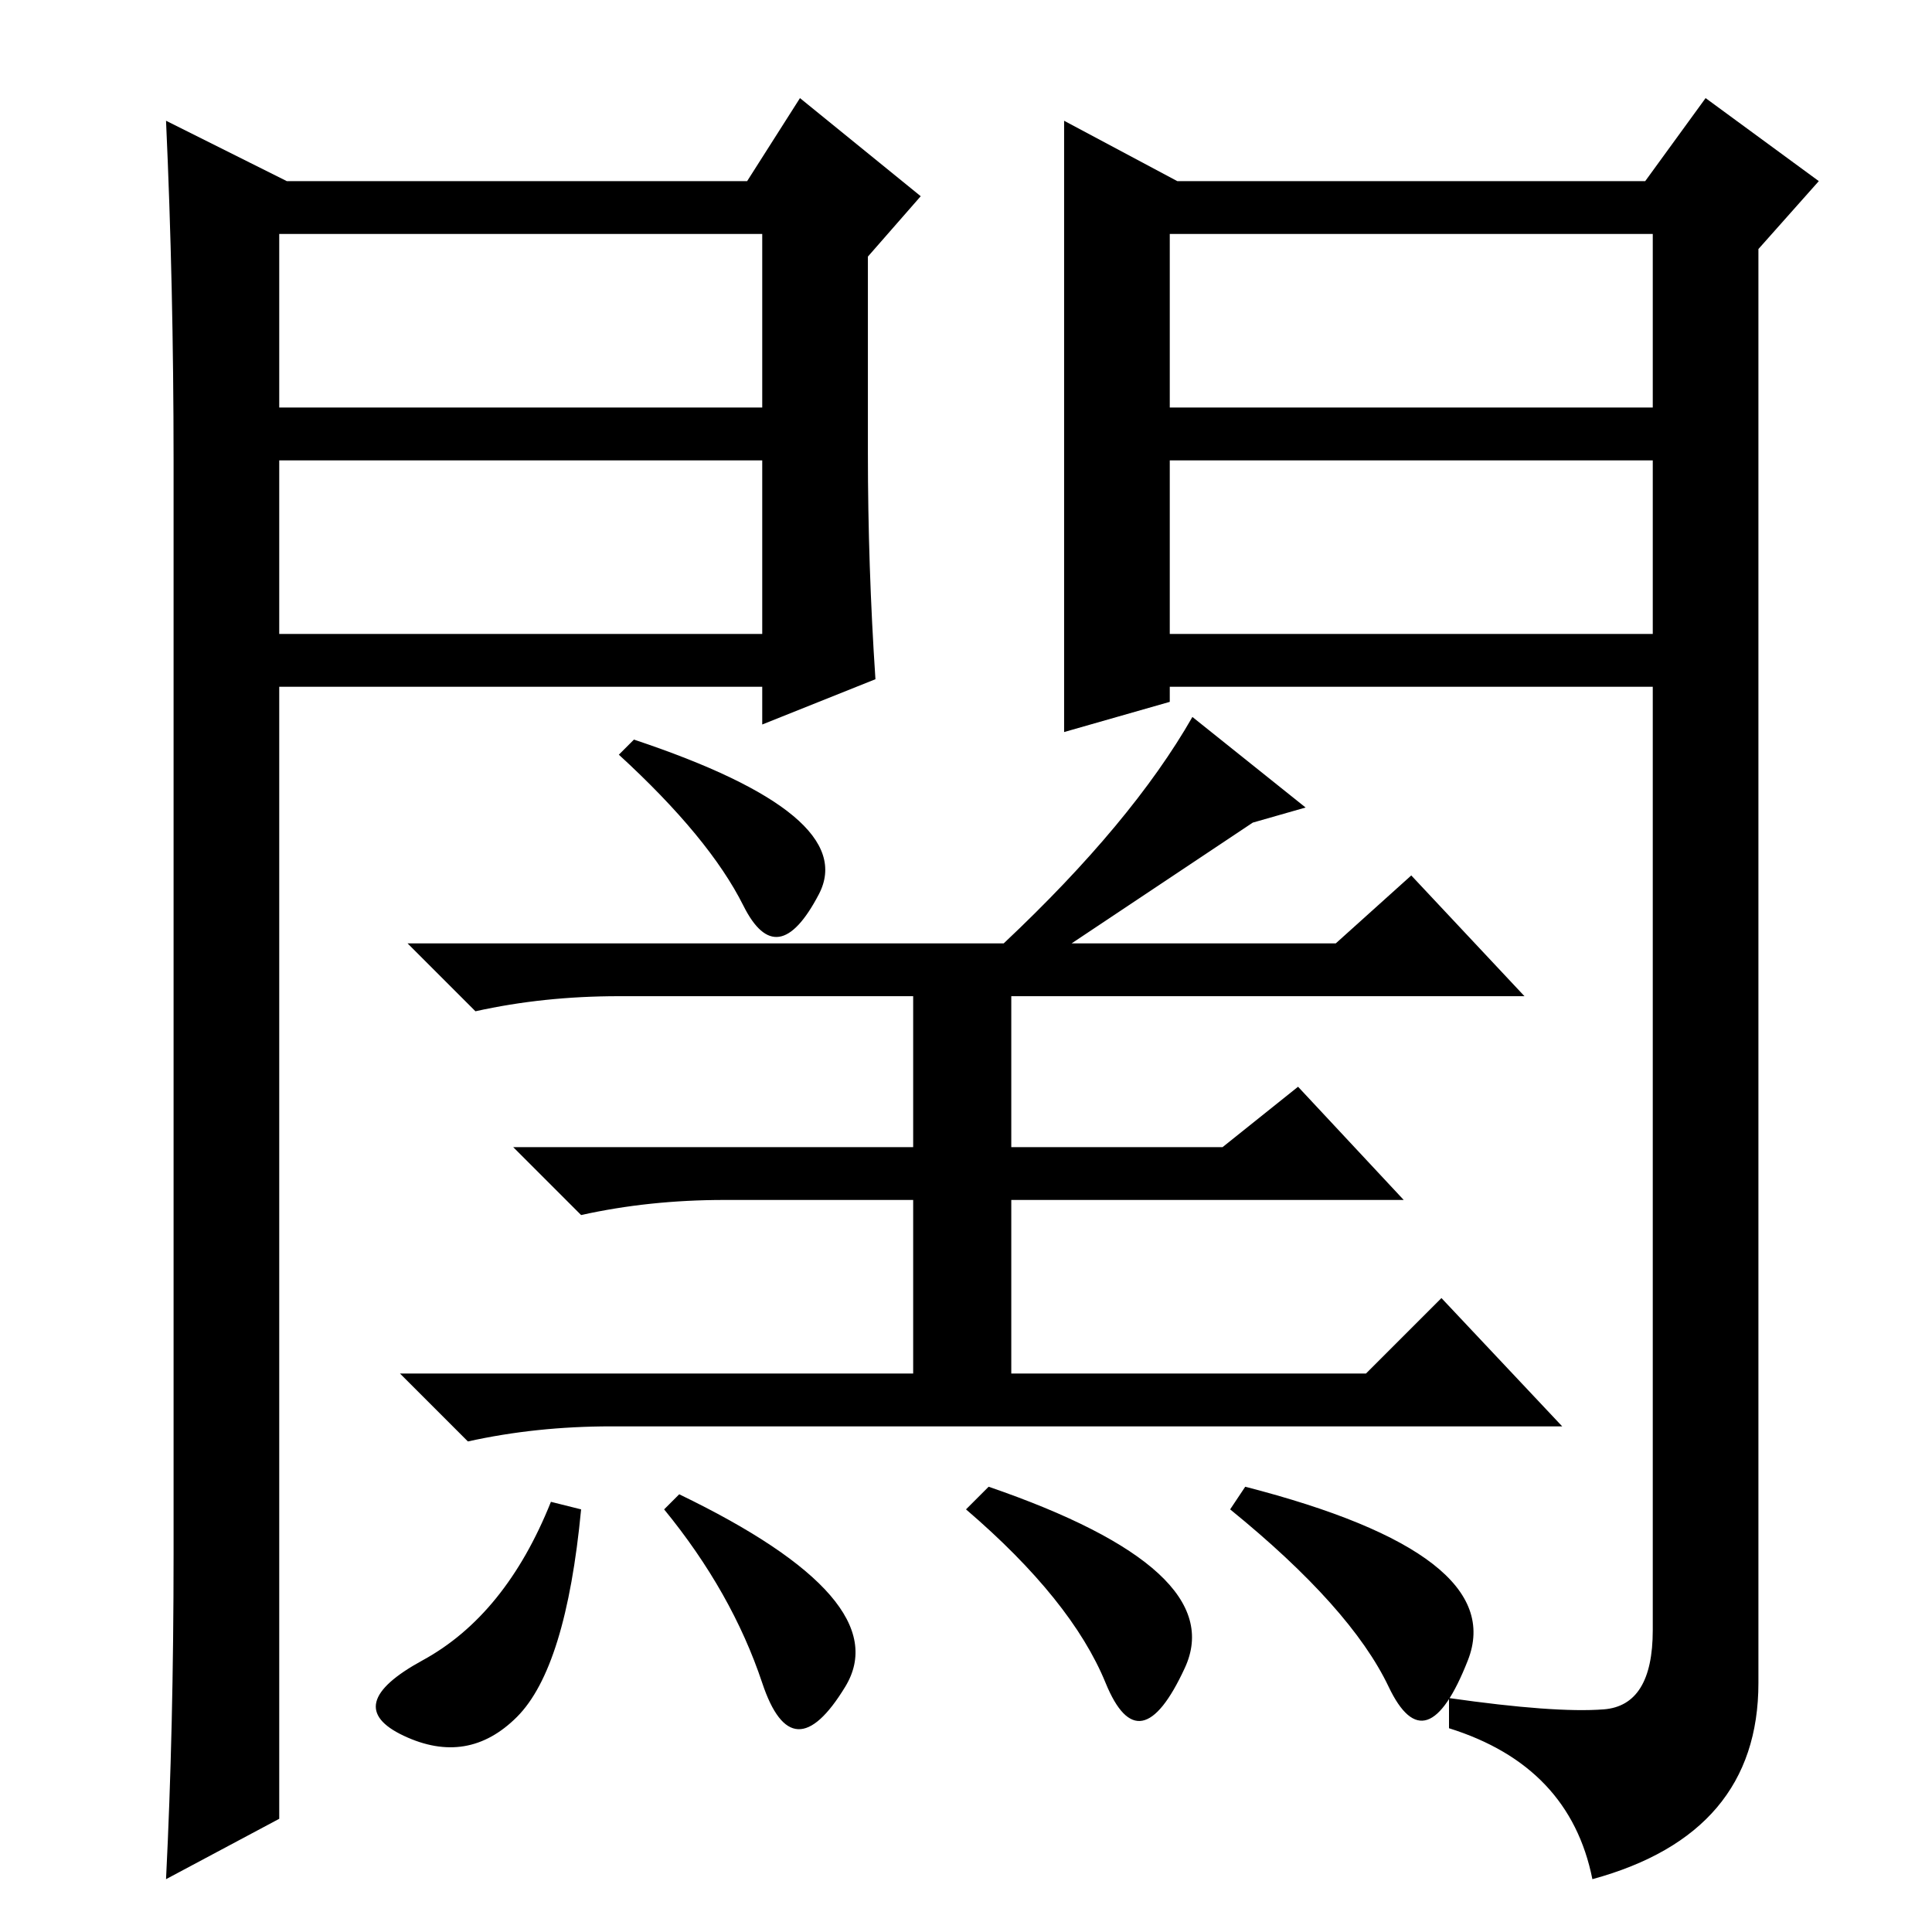 <?xml version="1.0" standalone="no"?>
<!DOCTYPE svg PUBLIC "-//W3C//DTD SVG 1.1//EN" "http://www.w3.org/Graphics/SVG/1.1/DTD/svg11.dtd" >
<svg xmlns="http://www.w3.org/2000/svg" xmlns:xlink="http://www.w3.org/1999/xlink" version="1.1" viewBox="0 -36 256 256">
  <g transform="matrix(1 0 0 -1 0 220)">
   <path fill="currentColor"
d="M96 97q-10 0 -19 -2l-9 9h53v20h-39q-10 0 -19 -2l-9 9h79q17 16 25 30l15 -12l-7 -2l-24 -16h35l10 9l15 -16h-68v-20h28l10 8l14 -15h-52v-23h47l10 10l16 -17h-126q-10 0 -19 -2l-9 9h68v23h-25zM108.5 137.5q-5.5 -10.5 -10 -1.5t-16.5 20l2 2q30 -10 24.5 -20.5z
M56 36q11 6 17 21l4 -1q-2 -21 -8.5 -27.5t-15 -2.5t2.5 10zM101 33q-4 12 -13 23l2 2q29 -14 22 -25.5t-11 0.5zM131 59q32 -11 26 -24t-10.5 -2t-18.5 23zM163 56l2 3q35 -9 29.5 -23t-10.5 -3.5t-21 23.5zM141 240l15 -8h62l8 11l15 -11l-8 -9v-190q0 -20 -22 -26
q-3 15 -19 20v4q14 -2 20.5 -1.5t6.5 10.5v125h-64v-2l-14 -4v81zM155 202h64v23h-64v-23zM155 195v-23h64v23h-64zM38 232h61l7 11l16 -13l-7 -8v-26q0 -15 1 -30l-15 -6v5h-64v-150l-15 -8q1 20 1 43v145q0 23 -1 45zM37 195v-23h64v23h-64zM37 225v-23h64v23h-64z" />
  </g>

</svg>
